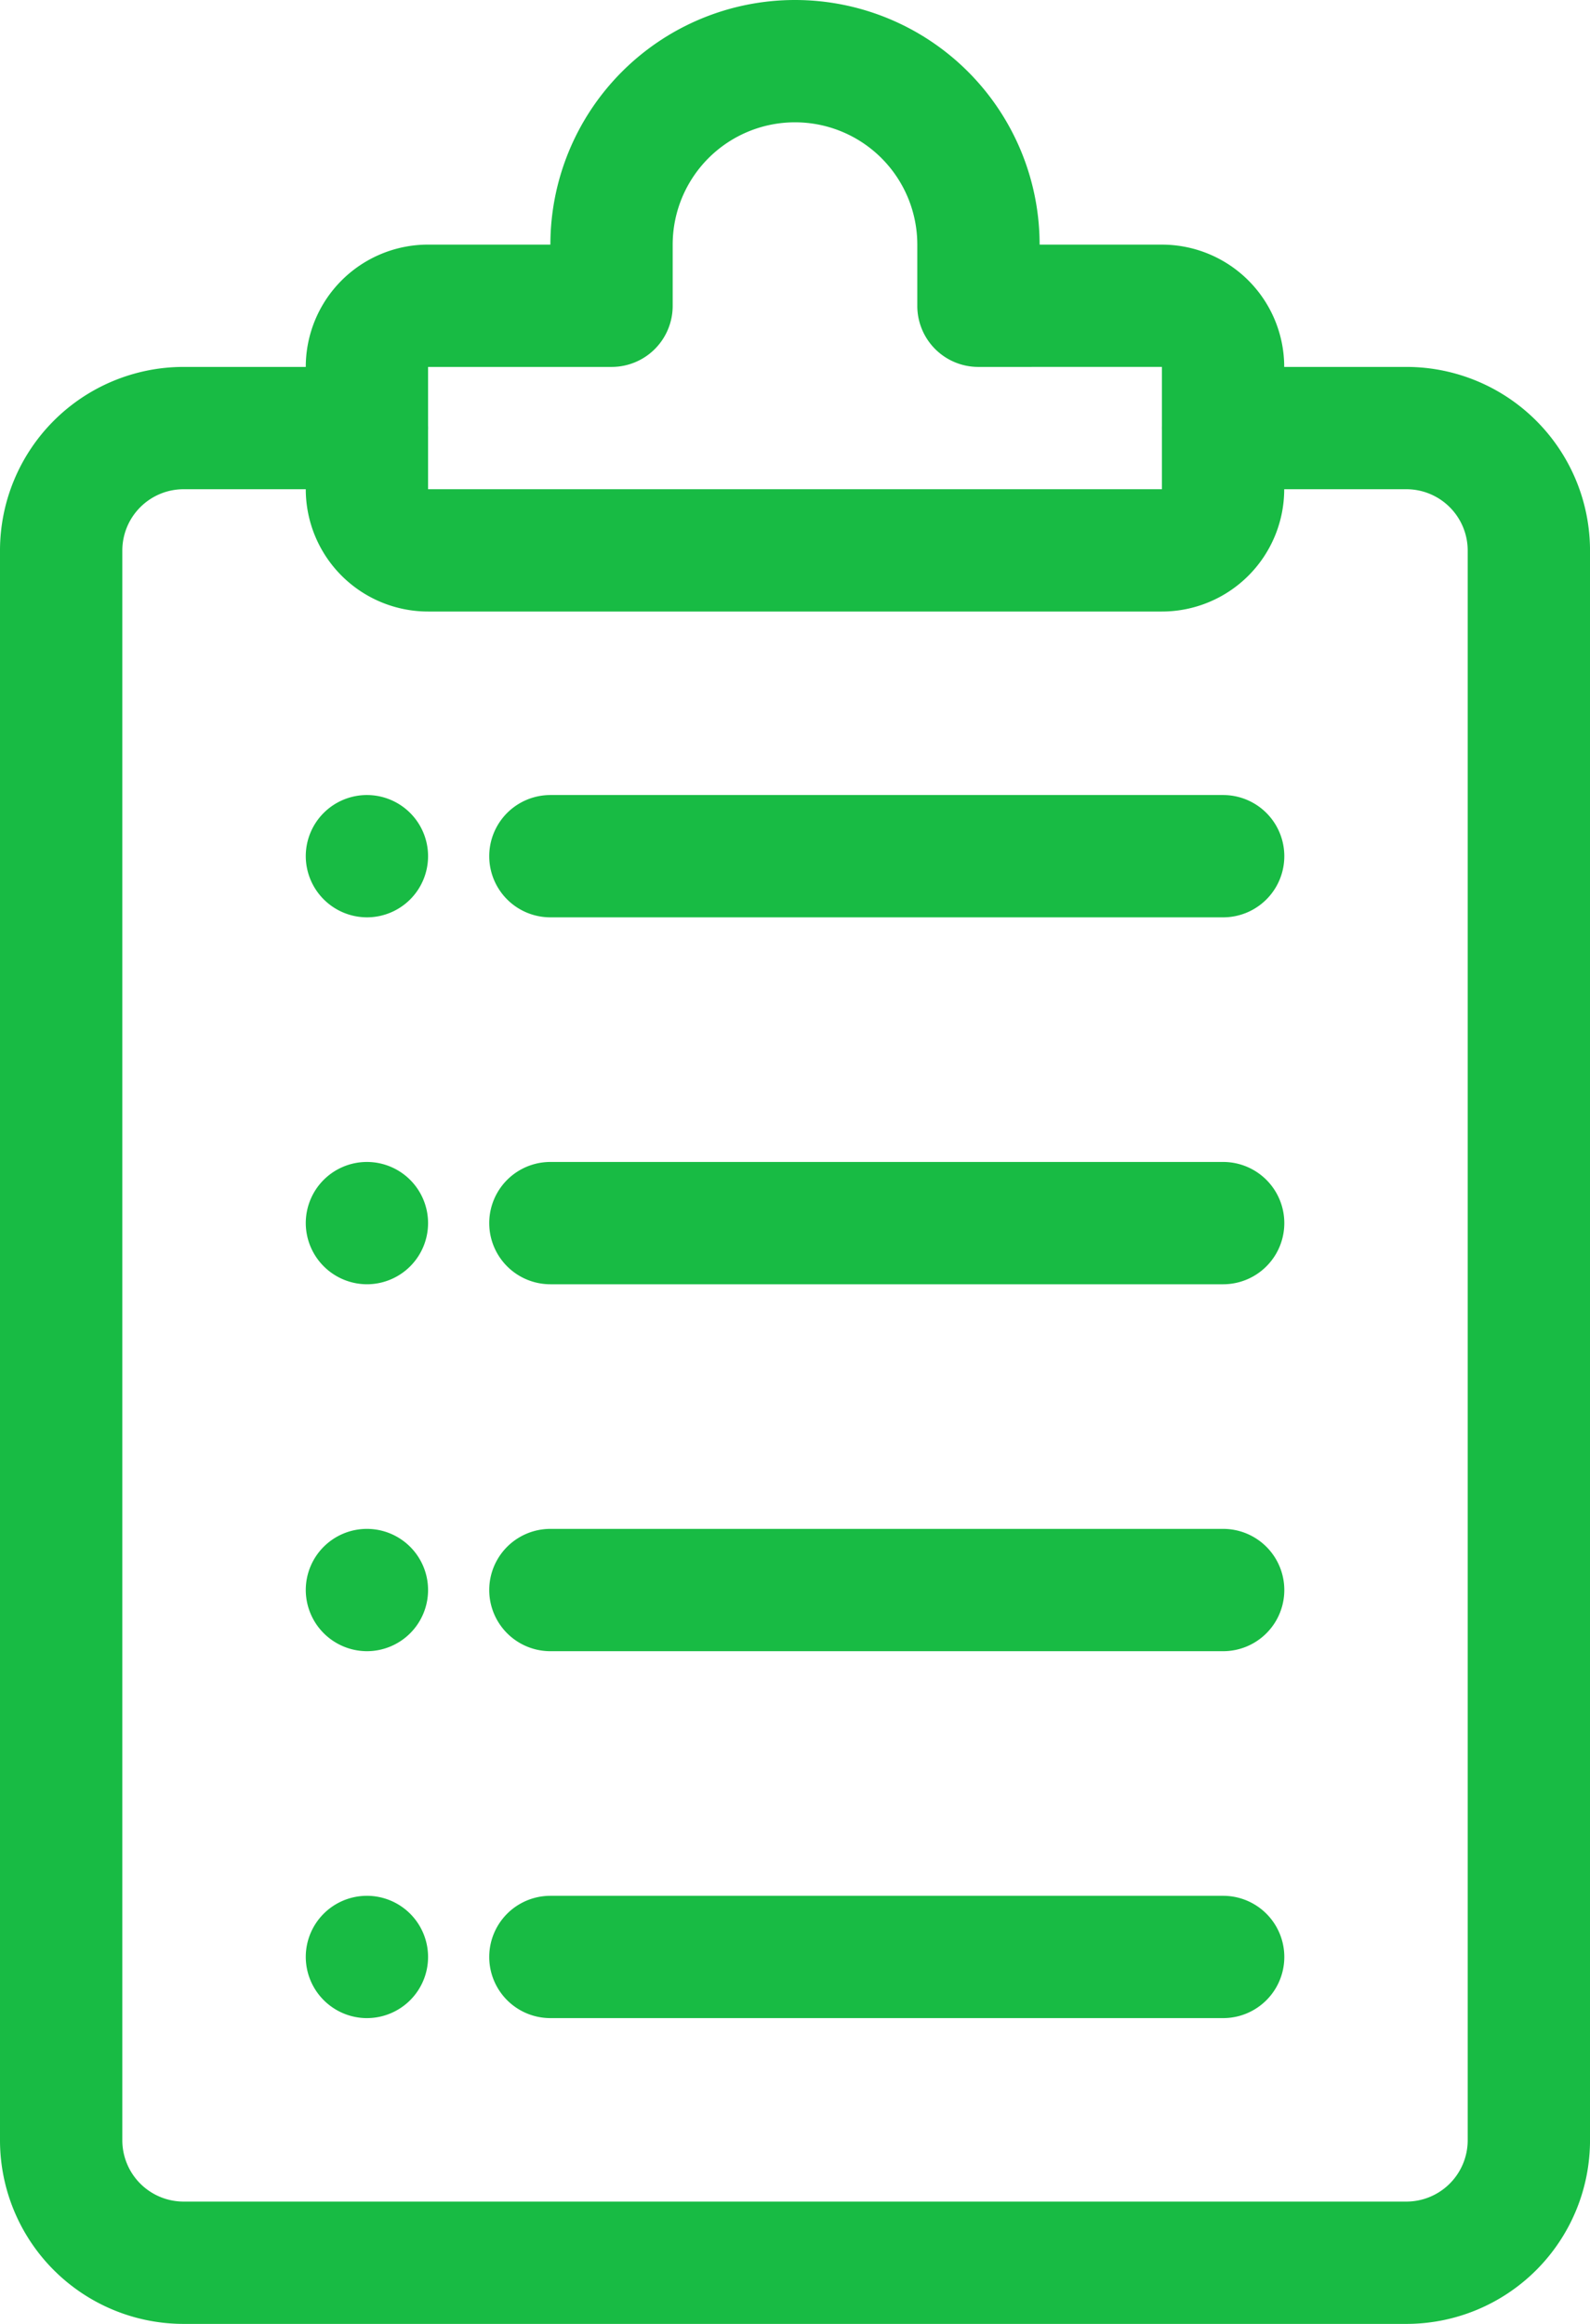 <svg id="workorder" xmlns="http://www.w3.org/2000/svg" width="82.244" height="120.203" viewBox="0 0 82.244 120.203">
  <path id="Path_10045" data-name="Path 10045" d="M15.053,48.649h34.8a3.163,3.163,0,1,0,0-6.326h-34.8a3.163,3.163,0,1,0,0,6.326Zm0,18.979h34.8a3.163,3.163,0,1,0,0-6.326h-34.8a3.163,3.163,0,1,0,0,6.326Zm0,18.979h34.8a3.163,3.163,0,1,0,0-6.326h-34.8a3.163,3.163,0,1,0,0,6.326Zm0,18.979h34.8a3.163,3.163,0,1,0,0-6.326h-34.8a3.163,3.163,0,1,0,0,6.326ZM5.563,48.649A3.163,3.163,0,1,0,2.4,45.485,3.173,3.173,0,0,0,5.563,48.649Zm0,18.979A3.163,3.163,0,1,0,2.4,64.465,3.173,3.173,0,0,0,5.563,67.628Zm0,18.979A3.163,3.163,0,1,0,2.4,83.444,3.173,3.173,0,0,0,5.563,86.607Zm0,18.979A3.163,3.163,0,1,0,2.4,102.424,3.173,3.173,0,0,0,5.563,105.587Zm9.49-91.734H8.726A6.328,6.328,0,0,0,2.4,20.179v6.326a6.328,6.328,0,0,0,6.326,6.326H46.685a6.328,6.328,0,0,0,6.326-6.326V20.179a6.328,6.328,0,0,0-6.326-6.326H40.359a12.653,12.653,0,1,0-25.306,0Zm31.632,6.326v6.326H8.726V20.179h9.49a3.156,3.156,0,0,0,3.163-3.163V13.853a6.326,6.326,0,0,1,12.653,0v3.163A3.156,3.156,0,0,0,37.2,20.179Z" transform="translate(13.416 -1.2)" fill="#18bb44" fill-rule="evenodd"/>
  <path id="Path_10046" data-name="Path 10046" d="M20.179,2.64H10.69A9.5,9.5,0,0,0,1.2,12.13V94.374a9.5,9.5,0,0,0,9.49,9.49H73.955a9.5,9.5,0,0,0,9.49-9.49V12.13a9.5,9.5,0,0,0-9.49-9.49h-9.49a3.163,3.163,0,0,0,0,6.326h9.49a3.173,3.173,0,0,1,3.163,3.163V94.374a3.173,3.173,0,0,1-3.163,3.163H10.69a3.173,3.173,0,0,1-3.163-3.163V12.13A3.173,3.173,0,0,1,10.69,8.966h9.49a3.163,3.163,0,1,0,0-6.326Z" transform="translate(-1.2 16.339)" fill="#18bb44" fill-rule="evenodd"/>
</svg>
